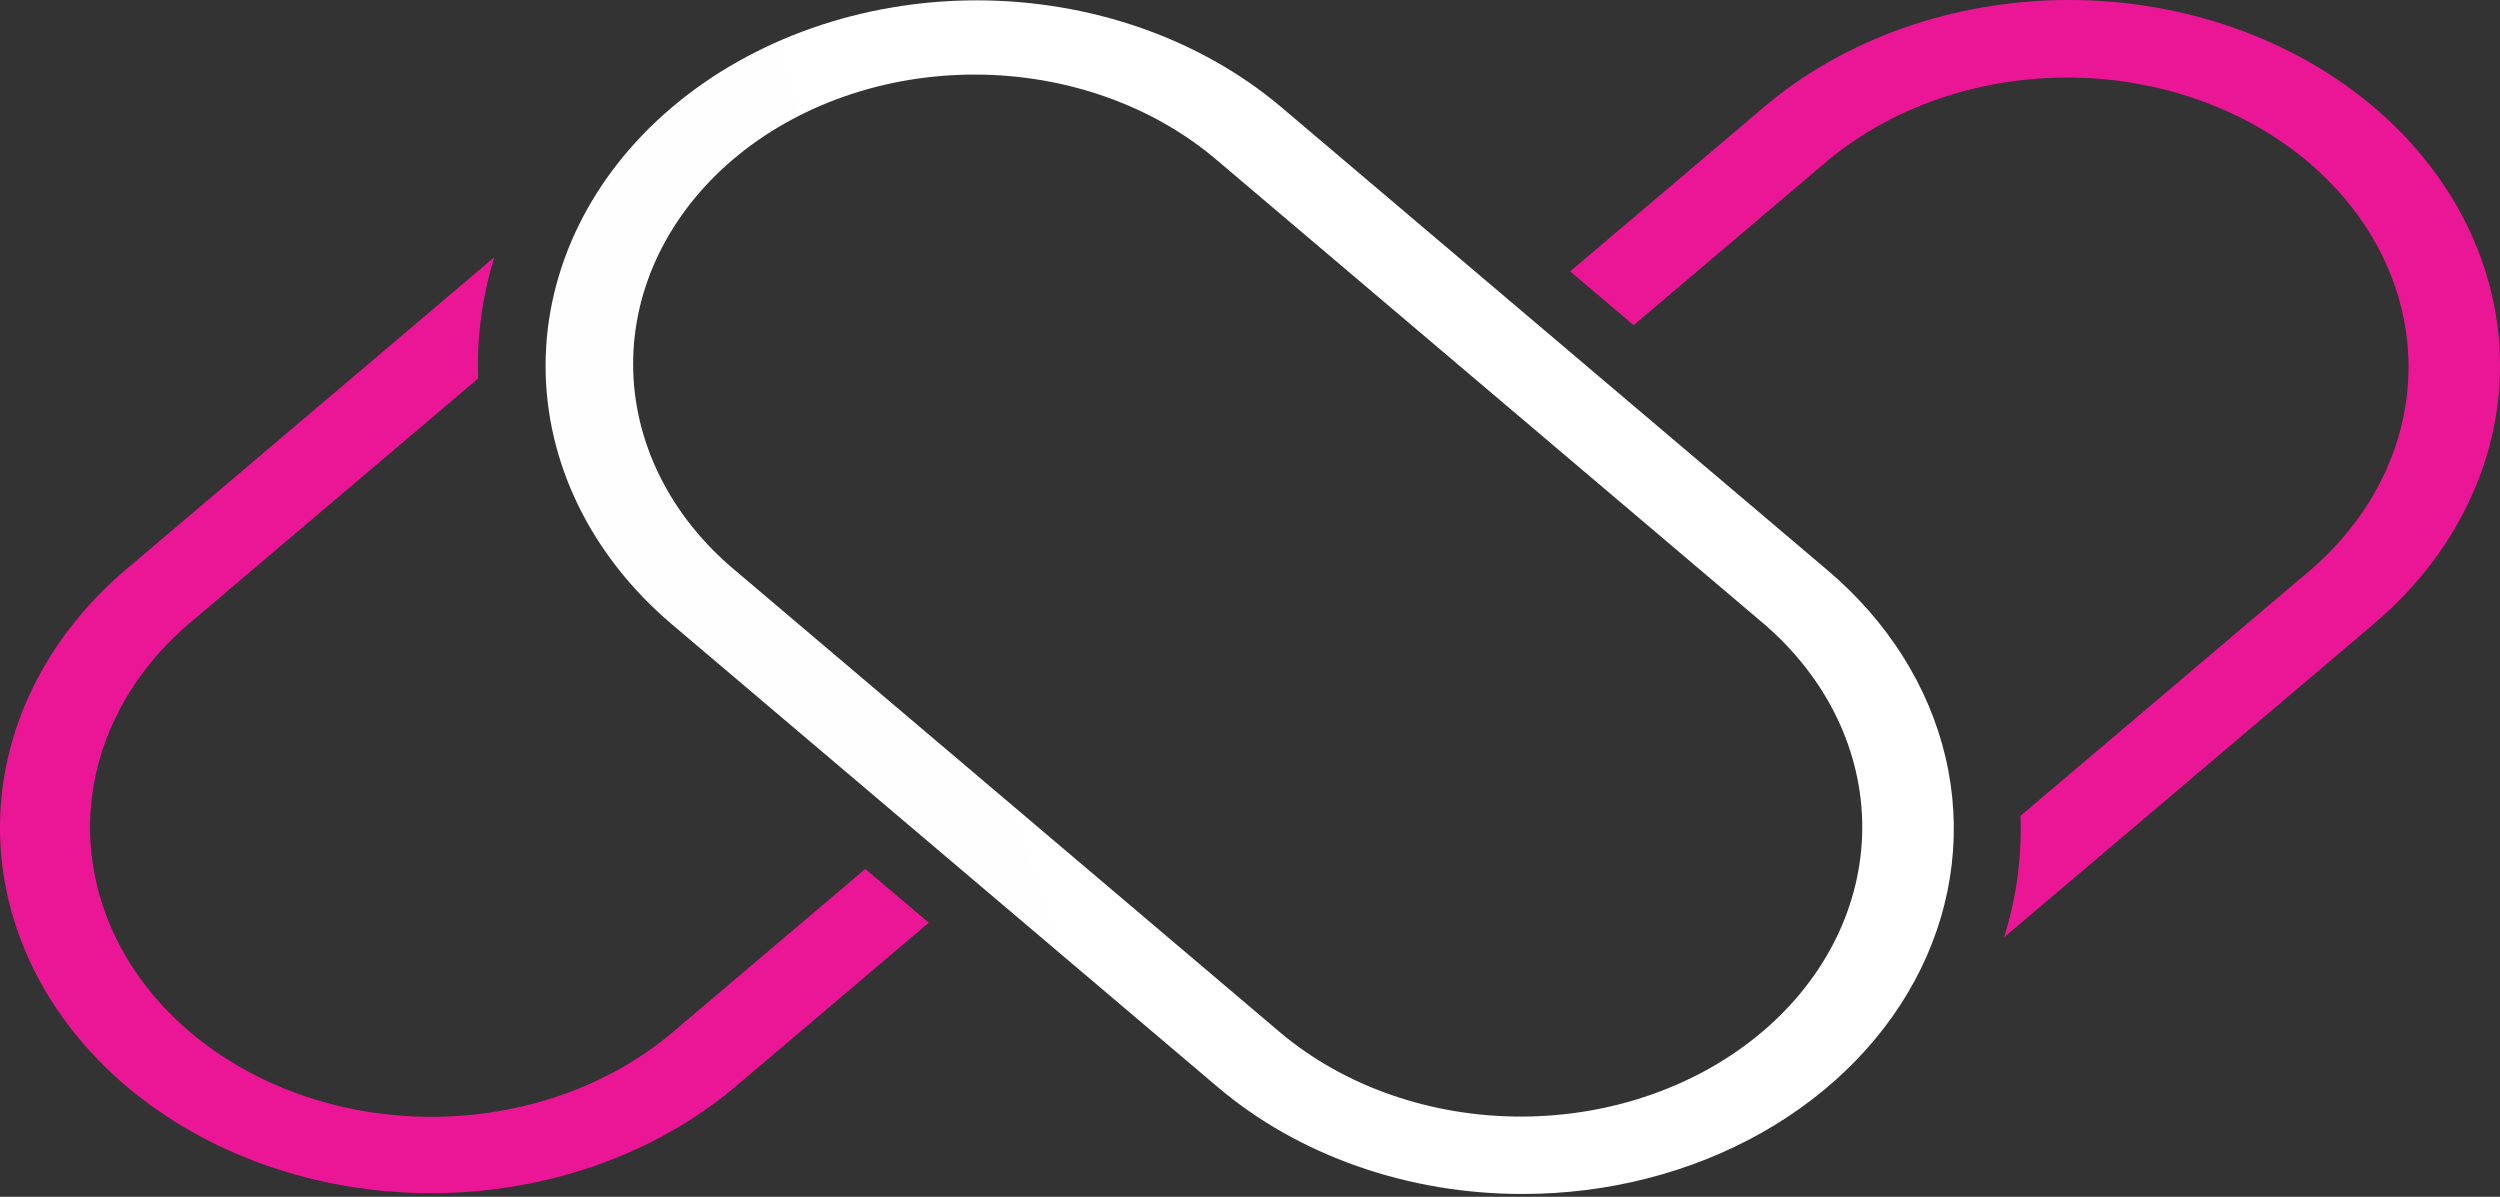 <svg width="188" height="90" viewBox="0 0 188 90" fill="none" xmlns="http://www.w3.org/2000/svg">
<rect x="0" y="0" width="188" height="90" fill="#333333" stroke="none"/>
<path d="M65.069 65.346L50.492 77.703C45.667 81.744 39.152 84.003 32.37 83.986C25.587 83.969 19.088 81.677 14.292 77.611C9.496 73.545 6.792 68.036 6.772 62.285C6.751 56.535 9.416 51.012 14.183 46.922L35.955 28.463C35.944 28.138 35.936 27.812 35.936 27.486C35.934 24.737 36.35 21.999 37.175 19.341L9.415 42.875C3.37 48.036 -0.015 55.018 5.1769e-05 62.291C0.015 69.563 3.43 76.535 9.496 81.677C15.563 86.82 23.786 89.715 32.365 89.727C40.944 89.74 49.179 86.87 55.266 81.746L69.843 69.388L65.069 65.346Z" fill="url(#paint0_linear)"/>
<path d="M114.498 89.786C110.24 89.792 106.023 89.085 102.089 87.705C98.155 86.326 94.581 84.301 91.572 81.747L50.492 46.92C44.426 41.763 41.022 34.776 41.028 27.493C41.034 20.21 44.45 13.226 50.525 8.076C56.6 2.927 64.837 0.031 73.428 0.026C82.019 0.022 90.261 2.907 96.344 8.05L137.424 42.877C141.961 46.719 145.05 51.616 146.303 56.948C147.555 62.279 146.913 67.806 144.459 72.829C142.004 77.851 137.847 82.143 132.514 85.162C127.18 88.18 120.911 89.79 114.498 89.786H114.498ZM96.344 77.703C101.171 81.736 107.683 83.988 114.46 83.967C121.237 83.946 127.73 81.655 132.522 77.592C137.314 73.529 140.017 68.025 140.042 62.28C140.066 56.534 137.41 51.013 132.653 46.922L91.573 12.095C89.195 10.05 86.364 8.424 83.241 7.31C80.119 6.197 76.767 5.618 73.38 5.608C69.992 5.598 66.636 6.155 63.504 7.25C60.373 8.344 57.527 9.952 55.132 11.983C52.736 14.014 50.839 16.426 49.548 19.081C48.258 21.736 47.599 24.582 47.612 27.453C47.624 30.325 48.307 33.166 49.62 35.813C50.933 38.46 52.851 40.861 55.264 42.877L96.344 77.703Z" fill="url(#paint1_linear)"/>
<path d="M132.653 8.05L118.076 20.408L122.847 24.453L137.424 12.095C142.251 8.062 148.762 5.811 155.54 5.831C162.317 5.852 168.809 8.144 173.602 12.207C178.394 16.269 181.097 21.773 181.121 27.519C181.146 33.264 178.49 38.785 173.733 42.877L151.943 61.349C152.054 64.429 151.638 67.506 150.71 70.484L178.504 46.922C184.584 41.767 188 34.776 188 27.486C188 20.196 184.584 13.205 178.504 8.05C172.423 2.896 164.177 0 155.578 0C146.979 0 138.733 2.896 132.653 8.05Z" fill="url(#paint2_linear)"/>
<defs>
<linearGradient id="paint0_linear" x1="-1.956" y1="63.121" x2="194.302" y2="20.331" gradientUnits="userSpaceOnUse">
<stop stop-color="#EB1695"/>
<stop offset="0.502" stop-color="#EB1695"/>
<stop offset="1" stop-color="#EB1695"/>
</linearGradient>
<linearGradient id="paint1_linear" x1="-1.119" y1="66" x2="190.409" y2="6.888" gradientUnits="userSpaceOnUse">
<stop stop-color="#FDFDFD"/>
<stop offset="0.502" stop-color="white"/>
<stop offset="1" stop-color="white"/>
</linearGradient>
<linearGradient id="paint2_linear" x1="-0.375" y1="68.793" x2="196.185" y2="25.962" gradientUnits="userSpaceOnUse">
<stop stop-color="white"/>
<stop offset="0.502" stop-color="#EB1695"/>
<stop offset="1" stop-color="#EB1695"/>
</linearGradient>
</defs>
</svg>
